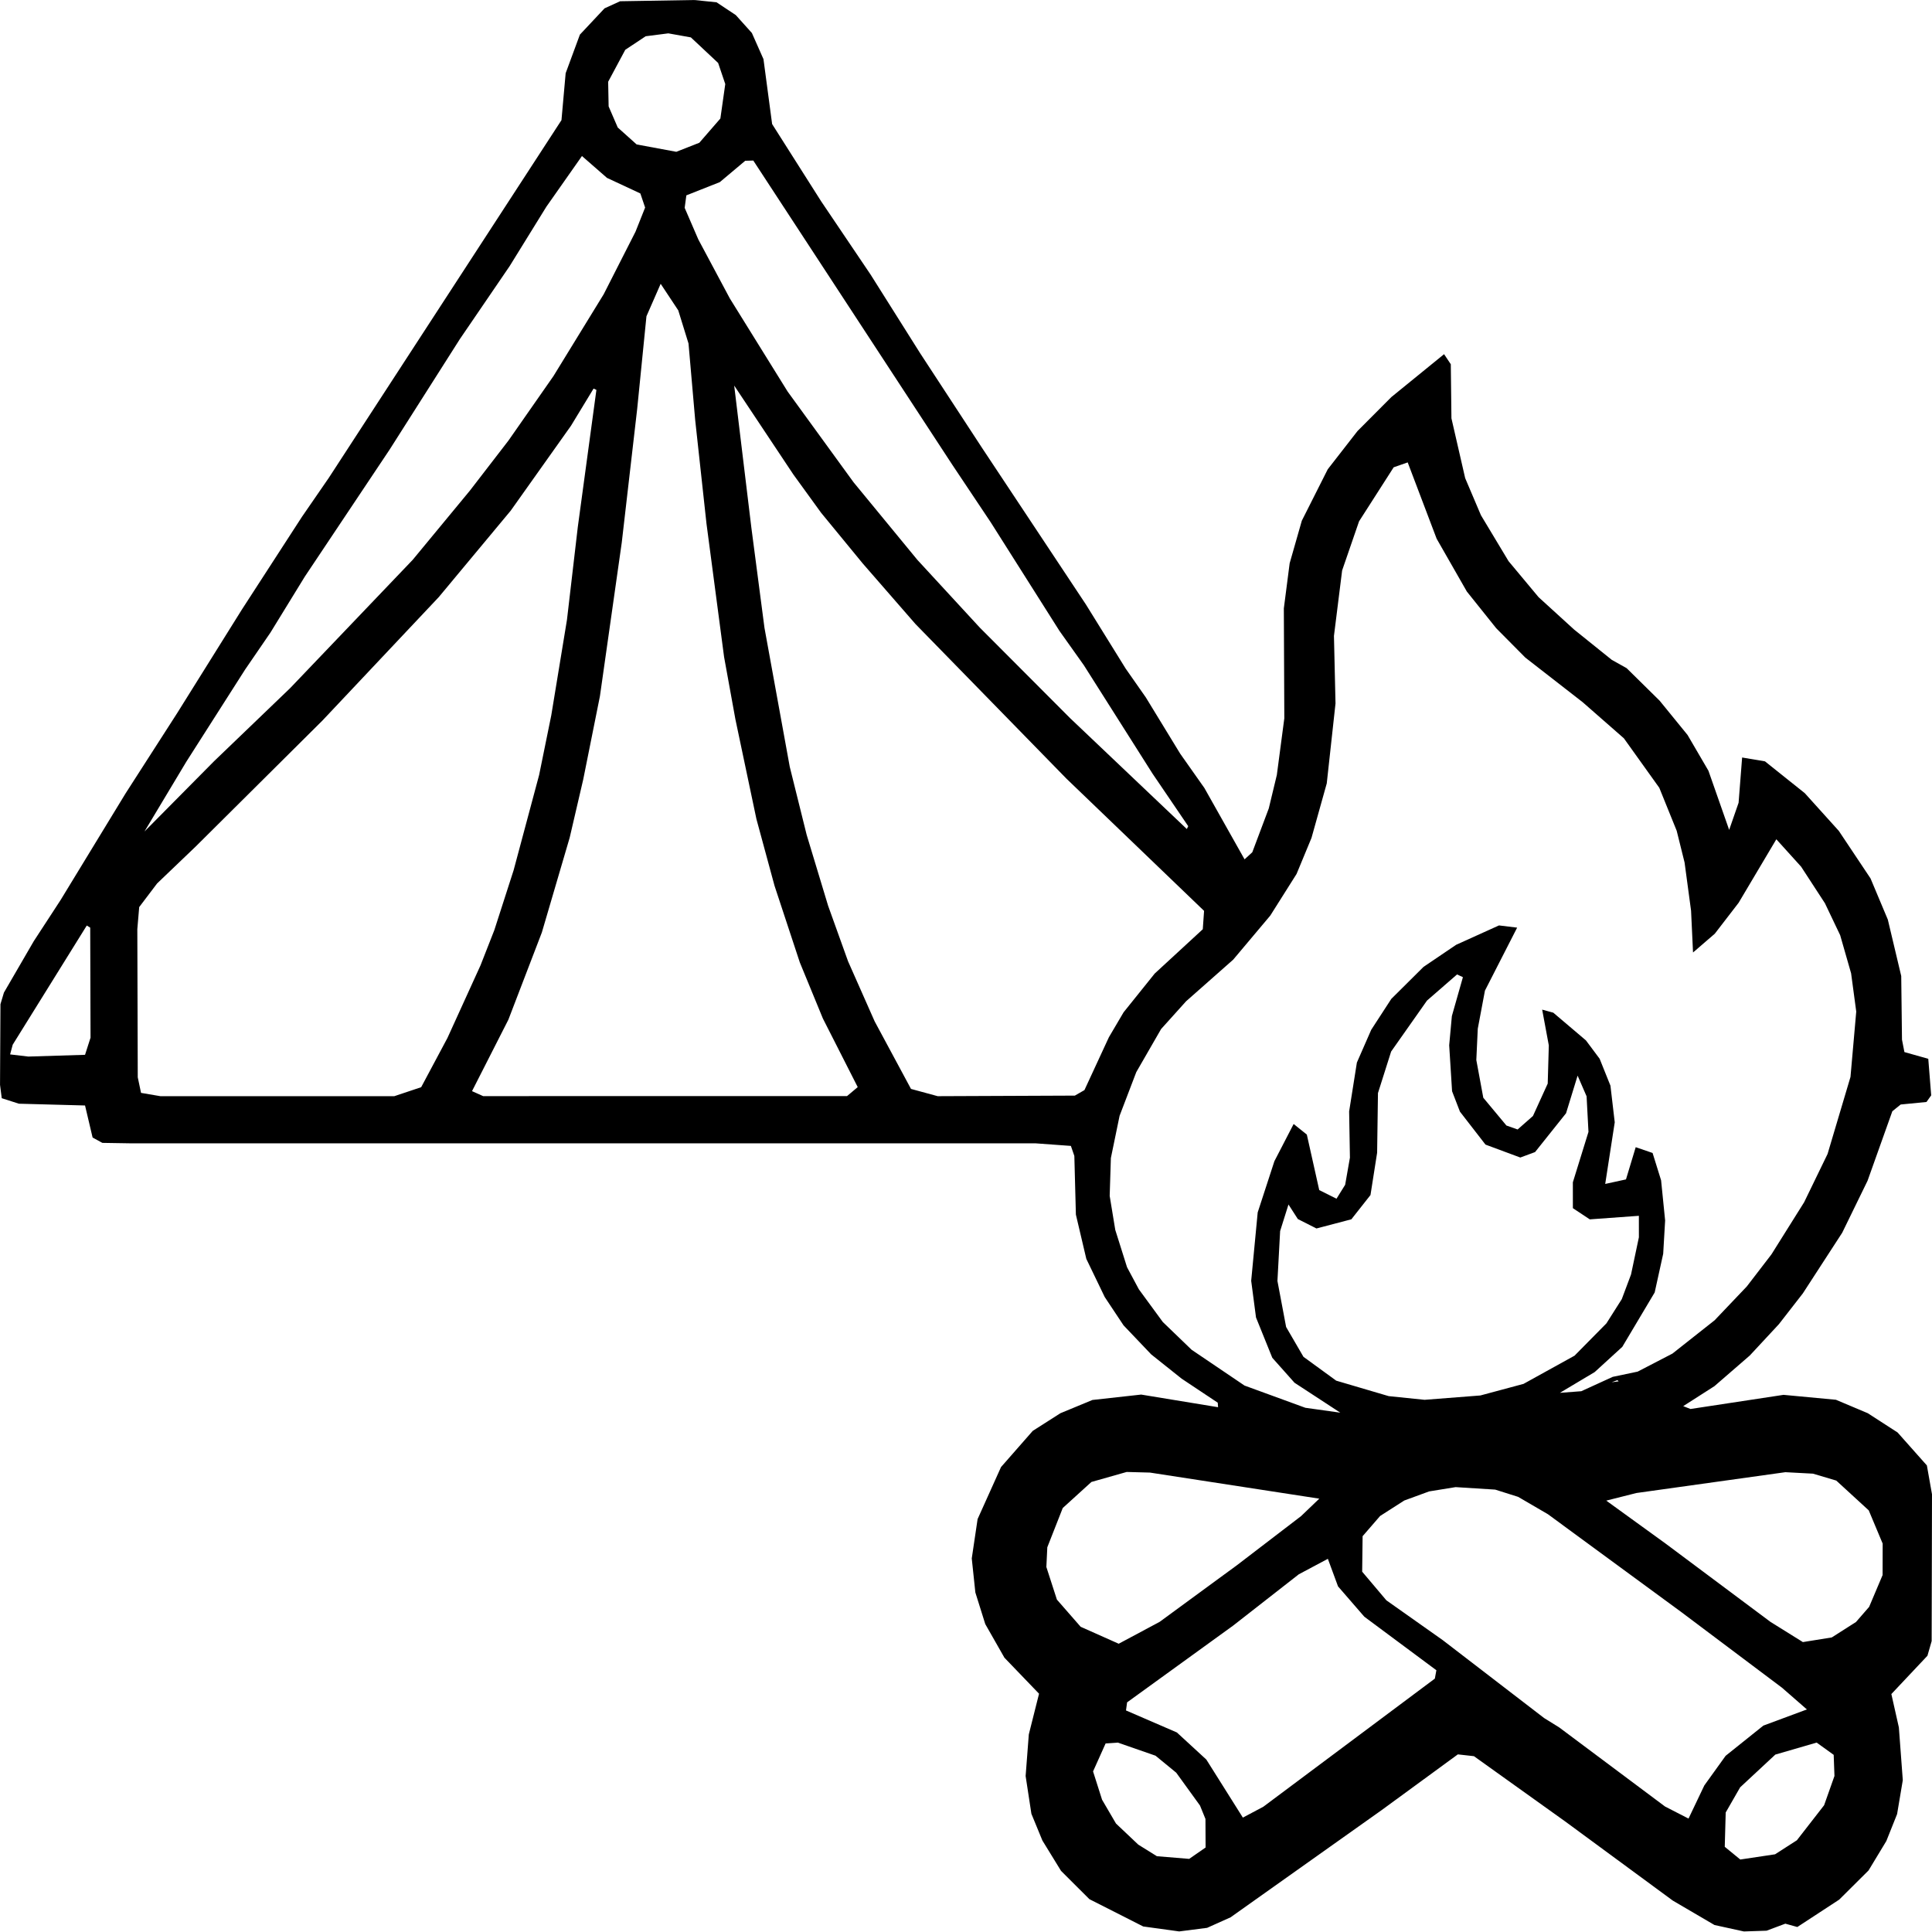 <?xml version="1.0" encoding="utf-8" ?><svg xmlns="http://www.w3.org/2000/svg" version="1.1" viewBox="0 0 2048 2048"><path d="M1933.632,1913.632 L1904.761,1950.761 L1881.636,1965.636 L1844.775,1971.166 L1828.312,1957.688 L1829.315,1921.315 L1844.632,1894.632 L1881.929,1859.929 L1925.717,1847.211 L1943.789,1860.208 L1944.6,1882.616 z M685.263,335.263 L700.334,300.839 L718.988,329.012 L729.857,364.143 L736.912,445.088 L748.905,555.095 L767.565,696.435 L779.551,762.449 L801.831,868.169 L821.04,938.96 L847.83,1020.17 L872.307,1079.693 L909.227,1152.379 L897.882,1161.901 L512.146,1161.93 L500.361,1156.652 L538.901,1080.901 L574.396,988.396 L603.9,887.9 L618.247,826.247 L635.952,737.952 L659.094,575.094 L675.446,433.446 z M639.929,311.929 L586.677,398.677 L539.006,467.006 L498.089,520.089 L437.461,593.461 L307.507,729.507 L226.922,806.922 L153.141,881.43 L197.484,807.484 L259.797,709.797 L286.634,670.634 L323.16,611.16 L412.846,476.846 L487.458,359.458 L540.188,282.188 L579.155,219.155 L616.9,165.399 L643.431,188.569 L678.806,205.077 L683.857,220.012 L673.648,245.648 z M541.356,541.356 L605.294,451.294 L629.227,411.896 L632.21,413.308 L612.51,558.51 L601.008,657.008 L584.36,758.36 L571.502,821.502 L544.463,922.463 L523.998,985.998 L509.349,1023.349 L474.3,1100.3 L446.465,1152.465 L417.996,1161.996 L170.006,1161.994 L149.501,1158.499 L146.028,1141.972 L145.567,984.956 L147.559,961.559 L166.514,936.514 L207.394,897.394 L341.806,763.806 L465.036,633.036 z M1186.802,1182.802 L1204.499,1136.499 L1230.819,1090.819 L1257.347,1061.347 L1307.256,1017.256 L1346.549,970.549 L1374.416,926.416 L1390.233,888.233 L1406.418,830.418 L1415.695,745.695 L1414.048,674.054 L1422.714,604.714 L1440.649,552.649 L1477.349,495.354 L1492.214,490.166 L1522.912,571.088 L1554.928,627.072 L1586.048,665.952 L1616.915,697.085 L1677.668,744.332 L1721.377,782.623 L1758.916,835.084 L1777.359,880.641 L1785.723,914.277 L1792.602,965.398 L1794.682,1009.68 L1817.763,989.763 L1842.998,956.998 L1882.992,889.669 L1909.266,918.734 L1934.513,957.487 L1950.653,991.347 L1962.246,1031.754 L1967.692,1072.305 L1961.593,1141.593 L1937.284,1223.284 L1912.447,1274.447 L1877.761,1329.761 L1851.688,1363.688 L1817.558,1399.558 L1772.859,1434.859 L1735.978,1453.978 L1709.53,1459.53 L1676.231,1474.751 L1653.561,1476.463 L1690.443,1454.443 L1719.706,1427.706 L1754.038,1370.038 L1763.052,1329.059 L1765.108,1293.746 L1760.825,1251.175 L1751.806,1222.195 L1733.924,1216.064 L1723.605,1250.213 L1701.593,1255.021 L1711.686,1189.702 L1707.139,1150.861 L1695.68,1122.32 L1681.149,1102.851 L1646.546,1073.481 L1634.758,1070.244 L1641.805,1108.18 L1640.644,1148.644 L1624.992,1182.992 L1608.735,1197.293 L1596.866,1193.097 L1572.351,1163.649 L1564.961,1123.656 L1566.498,1090.491 L1574.098,1050.098 L1608.232,983.33 L1588.985,980.986 L1543.541,1001.541 L1508.964,1024.964 L1474.848,1058.848 L1453.58,1091.58 L1438.352,1126.352 L1430.139,1178.139 L1430.976,1227.153 L1425.923,1255.923 L1416.754,1270.674 L1398.449,1261.55 L1385.297,1202.703 L1371.315,1191.472 L1350.912,1230.912 L1333.214,1285.214 L1326.309,1357.692 L1331.424,1396.576 L1348.686,1439.314 L1372.237,1465.763 L1420.789,1497.502 L1383.701,1492.299 L1319.247,1468.753 L1263.179,1430.821 L1232.627,1401.373 L1207.256,1366.744 L1194.701,1343.299 L1182.237,1303.763 L1176.309,1267.691 L1177.573,1227.573 z M91.989,981.088 L95.628,983.336 L95.972,1099.972 L90.144,1118.144 L30.007,1119.996 L10.717,1117.715 L13.474,1107.417 z M1246.864,1879.136 L1272.049,1913.951 L1277.832,1928.165 L1277.984,1958.43 L1260.59,1970.489 L1226.342,1967.658 L1206.62,1955.38 L1182.987,1933.013 L1168.23,1907.77 L1158.689,1877.773 L1172.003,1848.107 L1184.918,1847.221 L1224.893,1861.107 z M1459.812,1221.913 L1460.699,1158.699 L1474.664,1114.664 L1512.665,1060.665 L1544.543,1032.937 L1550.747,1035.846 L1539.043,1077.043 L1536.199,1108.016 L1539.258,1156.743 L1547.602,1178.398 L1574.677,1213.323 L1611.585,1227.023 L1627.238,1221.238 L1660.08,1180.08 L1672.332,1140.213 L1681.853,1162.147 L1683.846,1199.846 L1667.294,1253.293 L1667.313,1280.702 L1685.245,1292.577 L1737.272,1288.804 L1737.293,1311.567 L1728.967,1350.967 L1719.149,1377.149 L1702.852,1402.852 L1669.072,1437.072 L1614.983,1466.983 L1569.255,1479.255 L1510.137,1483.862 L1472.051,1479.949 L1416.437,1463.563 L1381.721,1438.279 L1363.336,1406.664 L1354.138,1357.862 L1356.99,1304.99 L1365.841,1276.816 L1375.764,1292.237 L1395.481,1302.229 L1432.505,1292.505 L1452.776,1266.776 z M1661,2045 L1661,2045 L1661,2045 L1661,2045 z M1149.548,1155.548 L1139.392,1161.392 L994.004,1161.996 L965.699,1154.301 L927.217,1082.783 L898.979,1019.021 L877.843,960.157 L855.084,884.916 L837.171,812.829 L810.383,665.617 L796.495,559.505 L778.279,408.723 L841.008,502.992 L870.421,543.579 L914.615,597.385 L970.469,661.531 L1130.539,825.461 L1276.367,965.551 L1275,985.037 L1224.024,1032.024 L1191.063,1073.063 L1175.487,1099.487 z M1101.428,1795.401 L1090.577,1838.577 L1087.206,1882.664 L1093.318,1922.682 L1104.978,1951.022 L1124.766,1983.234 L1154.805,2013.195 L1211.861,2042.139 L1250,2047.389 L1279.594,2043.594 L1304.442,2032.442 L1464.714,1918.714 L1545.373,1859.714 L1562.436,1861.627 L1659.176,1930.824 L1773.267,2014.733 L1817.415,2040.585 L1848.575,2047.422 L1872.621,2046.621 L1892.519,2039.174 L1905.234,2042.707 L1949.662,2013.662 L1980.746,1982.746 L1999.585,1951.585 L2011.001,1923.001 L2017.042,1887.045 L2012.873,1831.127 L2004.921,1795.765 L2043.165,1755.165 L2047.633,1739.633 L2047.996,1584.004 L2042.574,1553.426 L2011.52,1518.48 L1979.934,1498.066 L1946.183,1483.817 L1890.598,1478.598 L1791.984,1493.59 L1784.277,1490.568 L1817.377,1469.377 L1854.874,1436.874 L1885.697,1403.697 L1911.068,1371.068 L1952.791,1306.791 L1979.676,1251.676 L2005.961,1177.961 L2014.824,1170.824 L2042.144,1168.144 L2047.146,1161.146 L2044.052,1122.378 L2018.758,1115.237 L2016.19,1102.092 L2015.382,1034.618 L2001.179,974.821 L1982.837,931.163 L1949.221,880.779 L1913.177,840.823 L1870.942,807.058 L1846.728,802.981 L1842.975,850.975 L1832.984,879.706 L1811.004,816.996 L1788.887,779.113 L1759.26,742.74 L1724.316,708.298 L1708.535,699.459 L1668.634,667.366 L1630.966,633.034 L1599.136,594.864 L1569.849,546.151 L1553.146,506.854 L1538.583,443.417 L1537.91,386.127 L1530.768,375.437 L1474.906,420.906 L1438.969,456.969 L1407.462,497.462 L1379.981,551.981 L1367.09,597.09 L1360.92,644.92 L1361.431,761.431 L1353.496,821.496 L1344.958,856.958 L1327.479,903.439 L1319.289,910.94 L1276.697,835.303 L1251.058,798.942 L1214.658,739.342 L1193.256,708.744 L1151.155,640.845 L1041.087,474.913 L975.459,374.541 L922.889,291.111 L870.513,213.487 L818.485,131.515 L809.314,62.686 L797.028,34.972 L779.991,16.009 L759.567,2.433 L735.985,0.015 L657.318,1.318 L640.844,8.844 L614.707,36.707 L599.619,77.619 L595.183,127.36 L348.542,506.542 L319.988,547.988 L256.305,646.305 L187.856,755.856 L133.089,841.089 L64.171,954.171 L35.753,997.753 L4.171,1052.171 L0.481,1064.481 L0.028,1149.972 L1.856,1164.144 L20.028,1169.972 L90.144,1171.856 L98.163,1205.837 L108.502,1211.498 L140,1212 L1098,1212 L1135.188,1214.711 L1138.849,1225.34 L1140.485,1287.515 L1151.542,1334.458 L1171.068,1374.932 L1191.041,1404.959 L1220.303,1435.697 L1252.574,1461.426 L1290.861,1486.922 L1291.204,1491.698 L1209.696,1478.307 L1158.026,1484.026 L1124.078,1498.078 L1094.775,1516.775 L1061.134,1555.134 L1036.296,1610.296 L1030.104,1652.003 L1033.918,1688.082 L1044.42,1721.58 L1064.747,1757.253 z M1702.697,1590.724 L1734.657,1582.657 L1892.575,1560.578 L1921.855,1562.145 L1946.521,1569.479 L1980.947,1601.053 L1995.71,1636.289 L1995.63,1669.63 L1981.36,1703.36 L1967.403,1719.403 L1941.749,1735.749 L1911.131,1740.676 L1876.749,1719.251 L1765.684,1636.316 z M1725,1461 L1725,1461 L1725,1461 L1725,1461 z M654.843,135.157 L645.179,112.821 L644.676,86.675 L662.804,52.804 L684.431,38.431 L708.461,35.357 L732.358,39.643 L761.255,66.745 L768.812,89.086 L763.627,125.627 L741.319,151.319 L716.932,160.916 L674.88,153.12 z M1514.95,1580.953 L1543.009,1576.405 L1584.956,1579.044 L1609.277,1586.723 L1640.86,1605.14 L1782.76,1709.24 L1888.97,1789.03 L1915.383,1812.075 L1869.216,1829.216 L1829.231,1861.231 L1806.646,1892.646 L1789.907,1927.765 L1765.014,1914.986 L1652.849,1831.151 L1636.81,1821.19 L1529.376,1738.624 L1469.604,1696.396 L1443.956,1666.044 L1444.424,1628.424 L1462.99,1606.99 L1488.594,1590.594 z M1259.557,875.775 L1258.093,878.809 L1134.543,761.457 L1038.667,665.333 L972.483,593.517 L904.789,511.211 L834.928,415.072 L773.651,316.349 L740.228,253.772 L725.779,220.335 L727.557,207.095 L763.048,193.048 L789.968,170.427 L798.521,170.182 L1009.419,492.581 L1050.263,553.737 L1123.134,668.866 L1148.889,705.111 L1221.806,820.194 z M1708.414,1465.254 L1714.551,1463.01 L1715.83,1464.288 z M1643,1481 L1643,1481 L1643,1481 L1643,1481 z M1694,1470.98 L1694,1471.02 L1694,1470.98 z M1126.558,1598.558 L1156.948,1570.948 L1194.335,1560.338 L1219.005,1560.995 L1398.502,1588.644 L1379.161,1607.161 L1311.196,1659.196 L1229.245,1719.245 L1185.872,1742.428 L1145.538,1724.462 L1120.357,1695.643 L1109.189,1661.086 L1110.19,1640.184 z M1,1 L1,1 L1,1 z M1700,1468.98 L1700,1468.98 L1700,1469.02 z M1407.592,1652.41 L1418.364,1681.636 L1446.228,1713.772 L1522.618,1770.537 L1520.992,1779.405 L1339.196,1915.196 L1317.485,1926.747 L1278.775,1865.225 L1247.527,1836.473 L1193.603,1813.142 L1194.766,1804.565 L1307.195,1723.195 L1376.805,1668.805 z M1708.813,689.344 L1709.017,689.252 L1708.765,688.965 z M1688,1473.02 L1688,1472.98 L1688,1473.02 z M1898.868,2047.132 L1898.882,2047.118 L1898.868,2047.132 L1898.882,2047.118 z M1829,889 L1829,889 L1829,889 L1829,889 z" fill="black" stroke-width="1" stroke="none" /></svg>